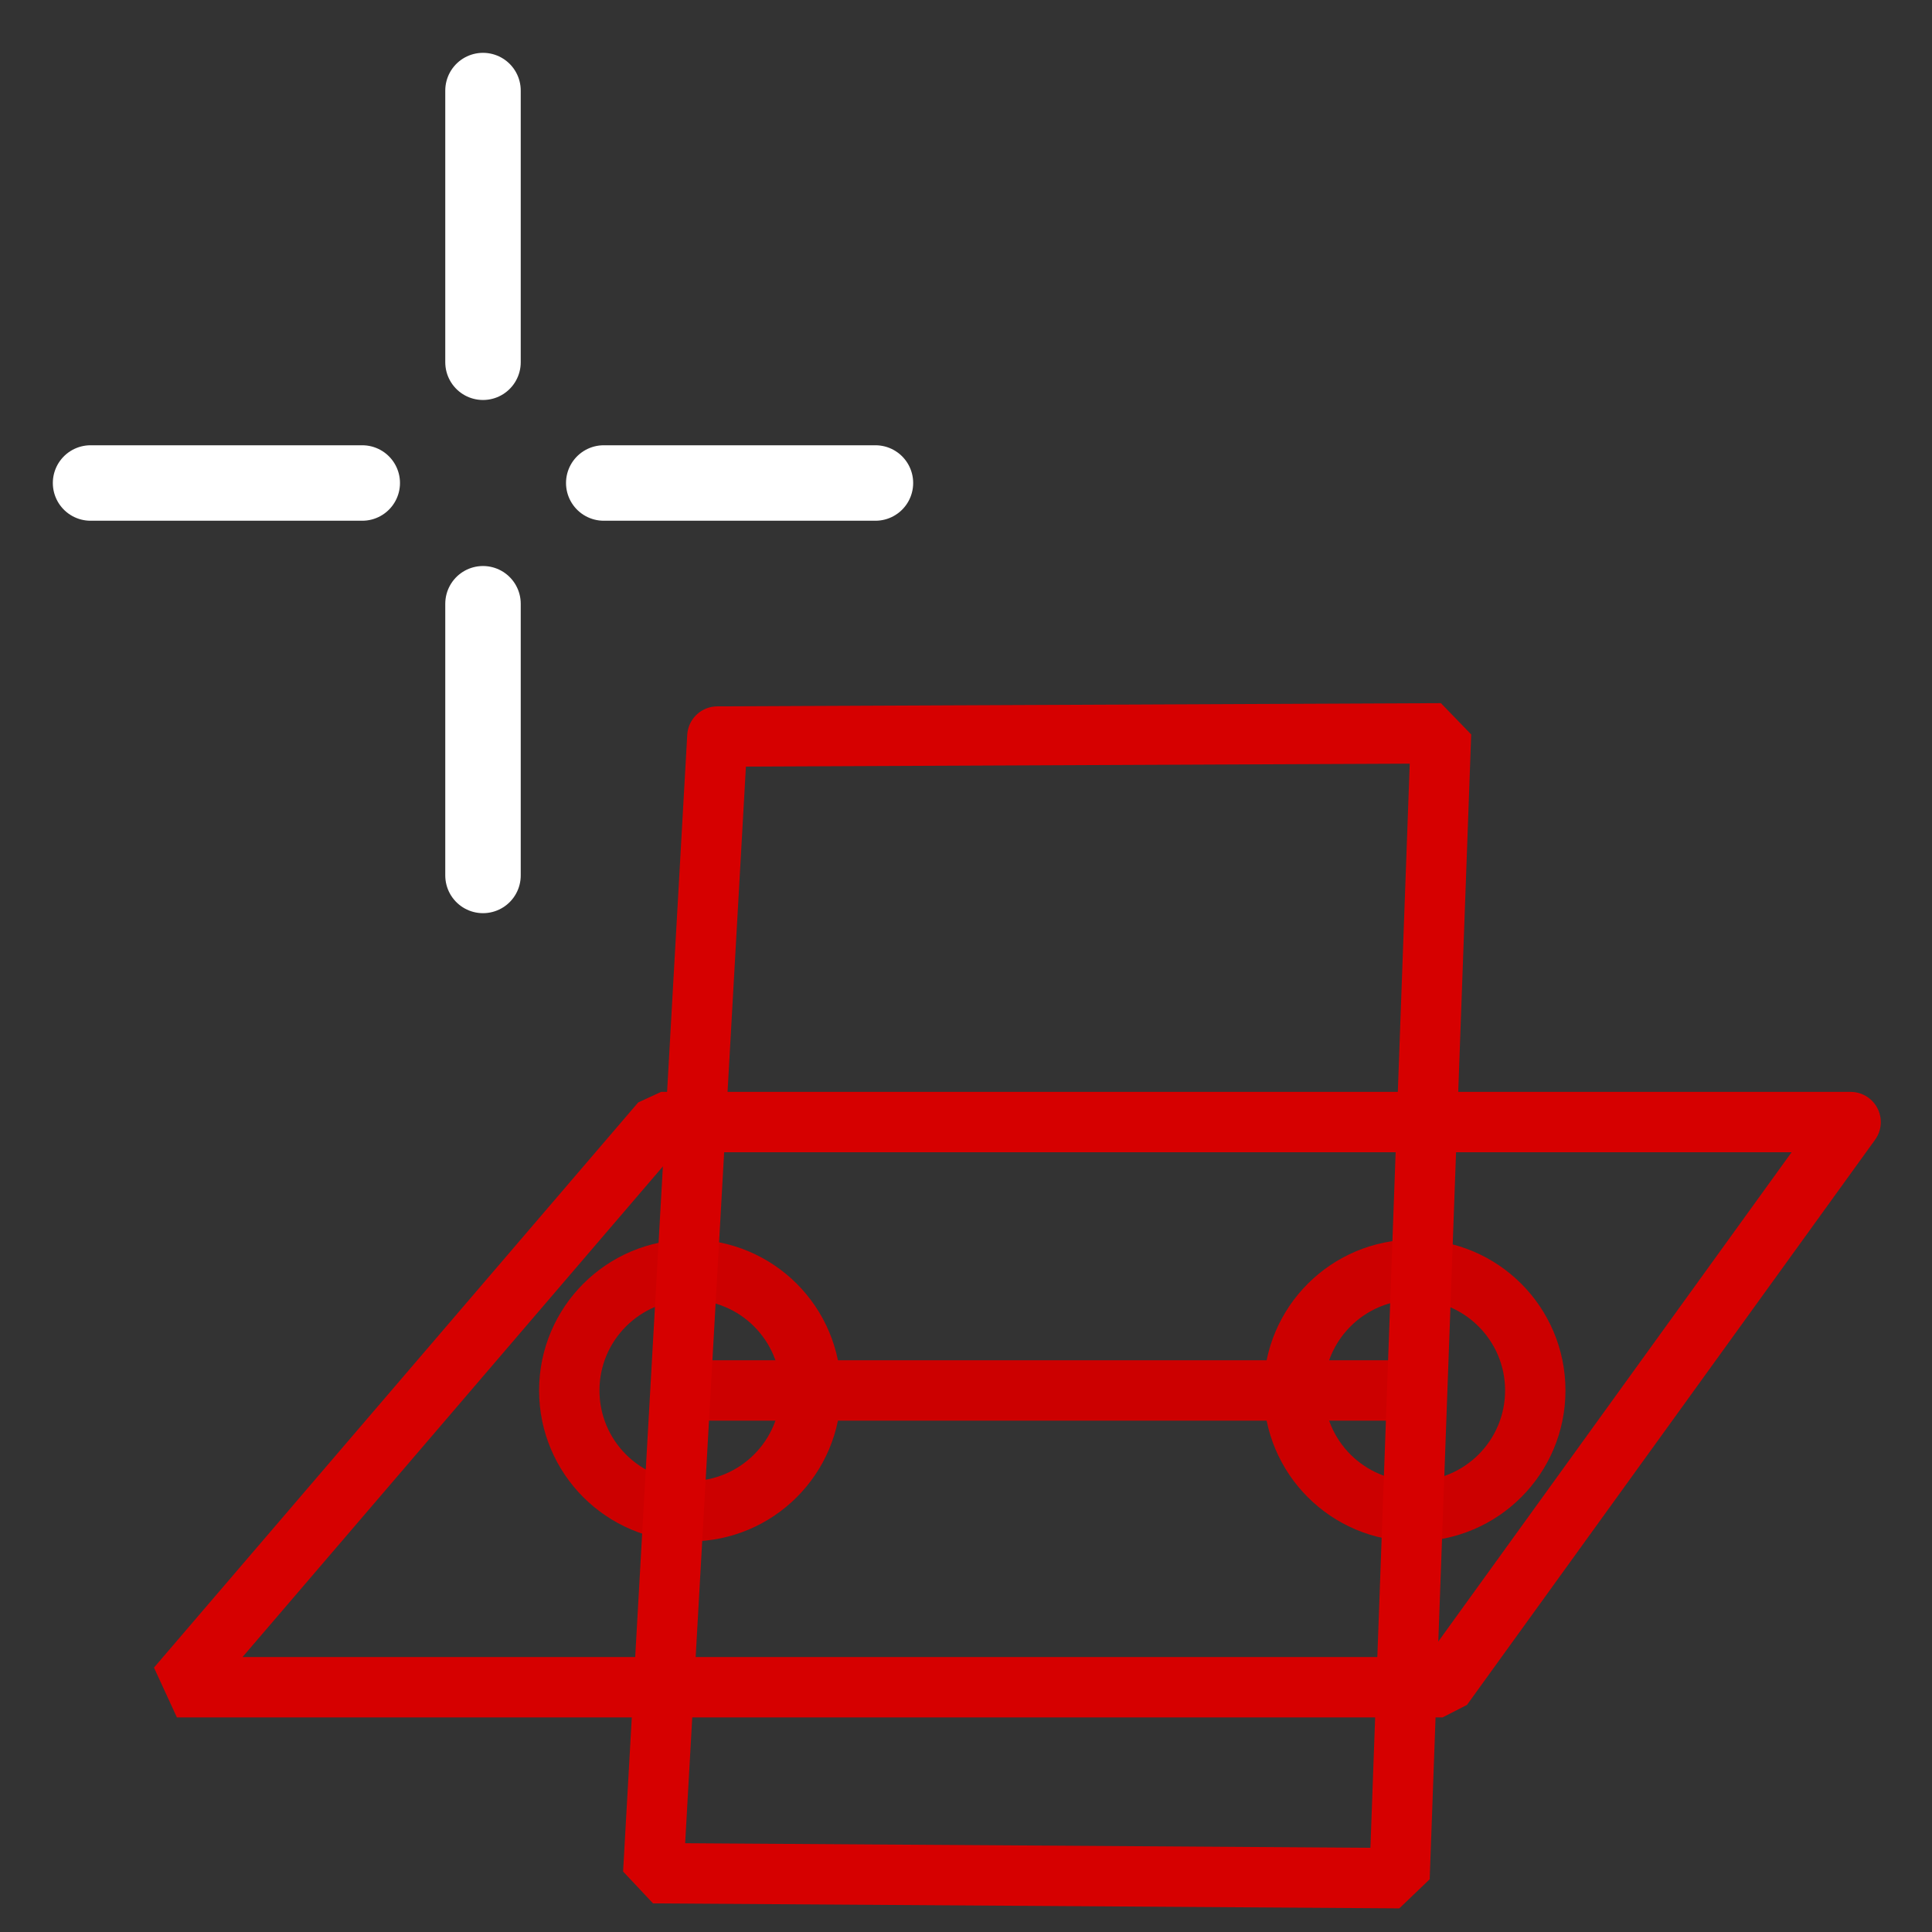 <?xml version="1.0" encoding="UTF-8" standalone="no"?>
<svg
   id="svg12"
   width="64"
   height="64"
   version="1.1"
   sodipodi:docname="Sketcher_Pointer_External_Intersection.svg"
   inkscape:version="1.1-beta1 (77e7b44db3, 2021-03-28)"
   xmlns:inkscape="http://www.inkscape.org/namespaces/inkscape"
   xmlns:sodipodi="http://sodipodi.sourceforge.net/DTD/sodipodi-0.dtd"
   xmlns="http://www.w3.org/2000/svg"
   xmlns:svg="http://www.w3.org/2000/svg"
   xmlns:rdf="http://www.w3.org/1999/02/22-rdf-syntax-ns#"
   xmlns:cc="http://creativecommons.org/ns#"
   xmlns:dc="http://purl.org/dc/elements/1.1/">
  <rect width="100%" height="100%" fill="#333333" stroke="none"/>
  <sodipodi:namedview
     id="namedview1"
     pagecolor="#ffffff"
     bordercolor="#000000"
     borderopacity="0.25"
     inkscape:showpageshadow="2"
     inkscape:pageopacity="0.0"
     inkscape:pagecheckerboard="0"
     inkscape:deskcolor="#d1d1d1"
     inkscape:zoom="8"
     inkscape:cx="12.3125"
     inkscape:cy="38.5625"
     inkscape:window-width="1920"
     inkscape:window-height="1057"
     inkscape:window-x="-8"
     inkscape:window-y="-8"
     inkscape:window-maximized="1"
     inkscape:current-layer="svg12"
     objecttolerance="10.0"
     gridtolerance="10.0"
     guidetolerance="10.0"
     inkscape:pageshadow="0"
     showgrid="false" />
  <defs
     id="defs16">
    <inkscape:path-effect
       effect="dashed_stroke"
       id="path-effect1"
       is_visible="true"
       lpeversion="1"
       numberdashes="4"
       holefactor="0"
       splitsegments="true"
       halfextreme="true"
       unifysegment="false"
       message="Add &lt;b&gt;&quot;Fill Between Many LPE&quot;&lt;/b&gt; to add fill." />
  </defs>
  <path
     id="path6161"
     style="fill:none;stroke:#d60000;stroke-width:2;stroke-linecap:round;stroke-linejoin:bevel;stroke-miterlimit:4;stroke-dasharray:none;stroke-opacity:1"
     d="M 61.304,37.17 H 21.901 L 5.86,55.892 H 47.785 L 61.304,37.17 v 0"
     sodipodi:nodetypes="cccccc" />
  <g
     id="g1290"
     transform="translate(-10.625,20.75)">
    <path
       style="fill:#a76635;stroke:#cc0000;stroke-width:2;stroke-dasharray:none;stroke-dashoffset:0"
       d="m 33.483,25.311 h 24"
       id="path1" />
    <circle
       cx="33.483"
       cy="25.311"
       id="circle4755"
       style="fill:none;stroke:#cc0000;stroke-width:2"
       r="4" />
    <circle
       cx="57.483"
       cy="25.311"
       id="circle4755-2"
       style="fill:none;stroke:#cc0000;stroke-width:2"
       r="4" />
  </g>
  <g
     style="stroke:#ffffff;stroke-width:2.5;stroke-linecap:round;stroke-linejoin:miter"
     id="crosshair">
    <path
       id="path9"
       d="m16,3v9m0,8v9m-13-13h9m8,0h9" />
  </g>
  <path
     id="path6161-0"
     style="fill:none;stroke:#d60000;stroke-width:2;stroke-linecap:round;stroke-linejoin:bevel;stroke-miterlimit:4;stroke-dasharray:none;stroke-opacity:1"
     d="m 23.764,24.399 -2.125,37.653 24.722,0.165 1.375,-37.924 -23.972,0.106"
     sodipodi:nodetypes="ccccc" />
</svg>
